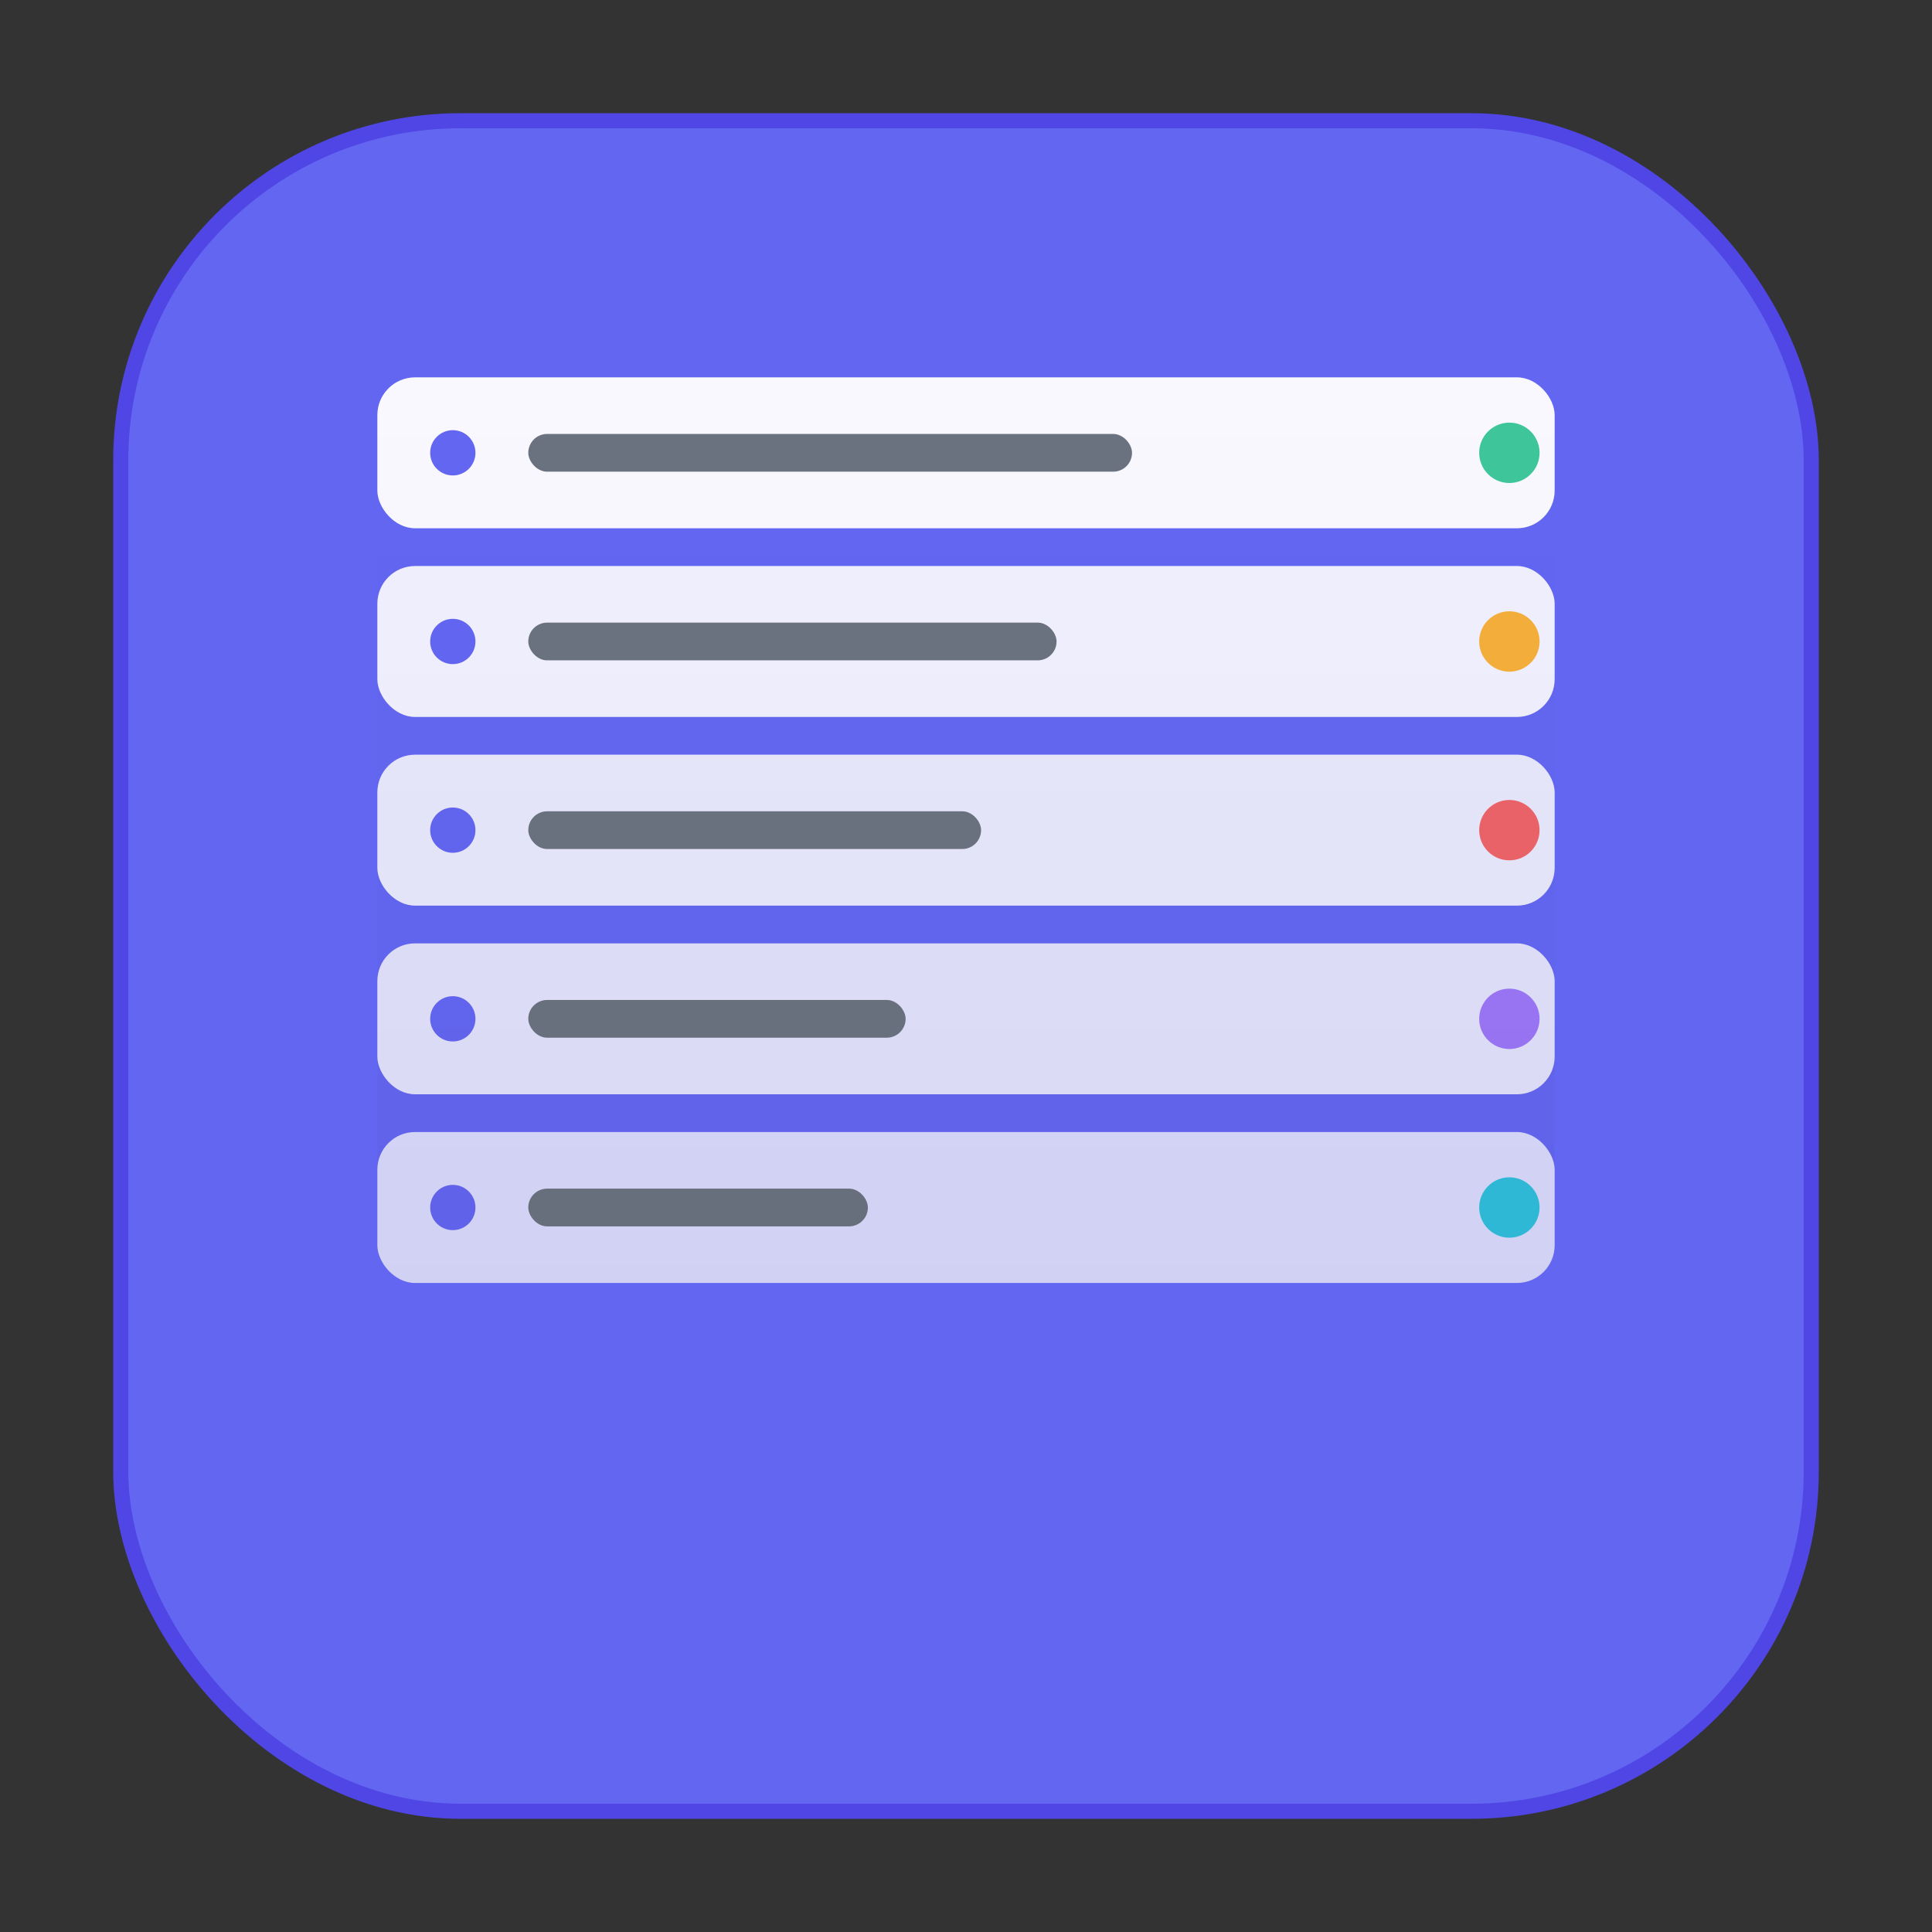 <svg width="1024" height="1024" viewBox="0 0 1024 1024" fill="none" xmlns="http://www.w3.org/2000/svg">
  <rect x="0" y="0" width="1024" height="1024" fill="#333333" stroke="none"/>
  <!-- Background circle with rounded corners -->
  <rect x="64" y="64" width="896" height="896" rx="180" fill="#6366F1" stroke="#4F46E5" stroke-width="8"/>
  
  <!-- List items with rounded corners -->
  <!-- Item 1 -->
  <rect x="200" y="200" width="624" height="80" rx="20" fill="white" opacity="0.95"/>
  <circle cx="240" cy="240" r="12" fill="#6366F1"/>
  <rect x="280" y="230" width="320" height="20" rx="10" fill="#6B7280"/>
  
  <!-- Item 2 -->
  <rect x="200" y="300" width="624" height="80" rx="20" fill="white" opacity="0.9"/>
  <circle cx="240" cy="340" r="12" fill="#6366F1"/>
  <rect x="280" y="330" width="280" height="20" rx="10" fill="#6B7280"/>
  
  <!-- Item 3 -->
  <rect x="200" y="400" width="624" height="80" rx="20" fill="white" opacity="0.85"/>
  <circle cx="240" cy="440" r="12" fill="#6366F1"/>
  <rect x="280" y="430" width="240" height="20" rx="10" fill="#6B7280"/>
  
  <!-- Item 4 -->
  <rect x="200" y="500" width="624" height="80" rx="20" fill="white" opacity="0.8"/>
  <circle cx="240" cy="540" r="12" fill="#6366F1"/>
  <rect x="280" y="530" width="200" height="20" rx="10" fill="#6B7280"/>
  
  <!-- Item 5 -->
  <rect x="200" y="600" width="624" height="80" rx="20" fill="white" opacity="0.75"/>
  <circle cx="240" cy="640" r="12" fill="#6366F1"/>
  <rect x="280" y="630" width="180" height="20" rx="10" fill="#6B7280"/>
  
  <!-- Decorative elements -->
  <circle cx="800" cy="240" r="16" fill="#10B981" opacity="0.8"/>
  <circle cx="800" cy="340" r="16" fill="#F59E0B" opacity="0.8"/>
  <circle cx="800" cy="440" r="16" fill="#EF4444" opacity="0.8"/>
  <circle cx="800" cy="540" r="16" fill="#8B5CF6" opacity="0.8"/>
  <circle cx="800" cy="640" r="16" fill="#06B6D4" opacity="0.8"/>
  
  <!-- Subtle shadow overlay -->
  <rect x="200" y="200" width="624" height="480" rx="20" fill="url(#shadow)" opacity="0.1"/>
  
  <!-- Gradient definitions -->
  <defs>
    <linearGradient id="shadow" x1="0%" y1="0%" x2="0%" y2="100%">
      <stop offset="0%" stop-color="#000000" stop-opacity="0"/>
      <stop offset="100%" stop-color="#000000" stop-opacity="0.3"/>
    </linearGradient>
  </defs>
</svg>
